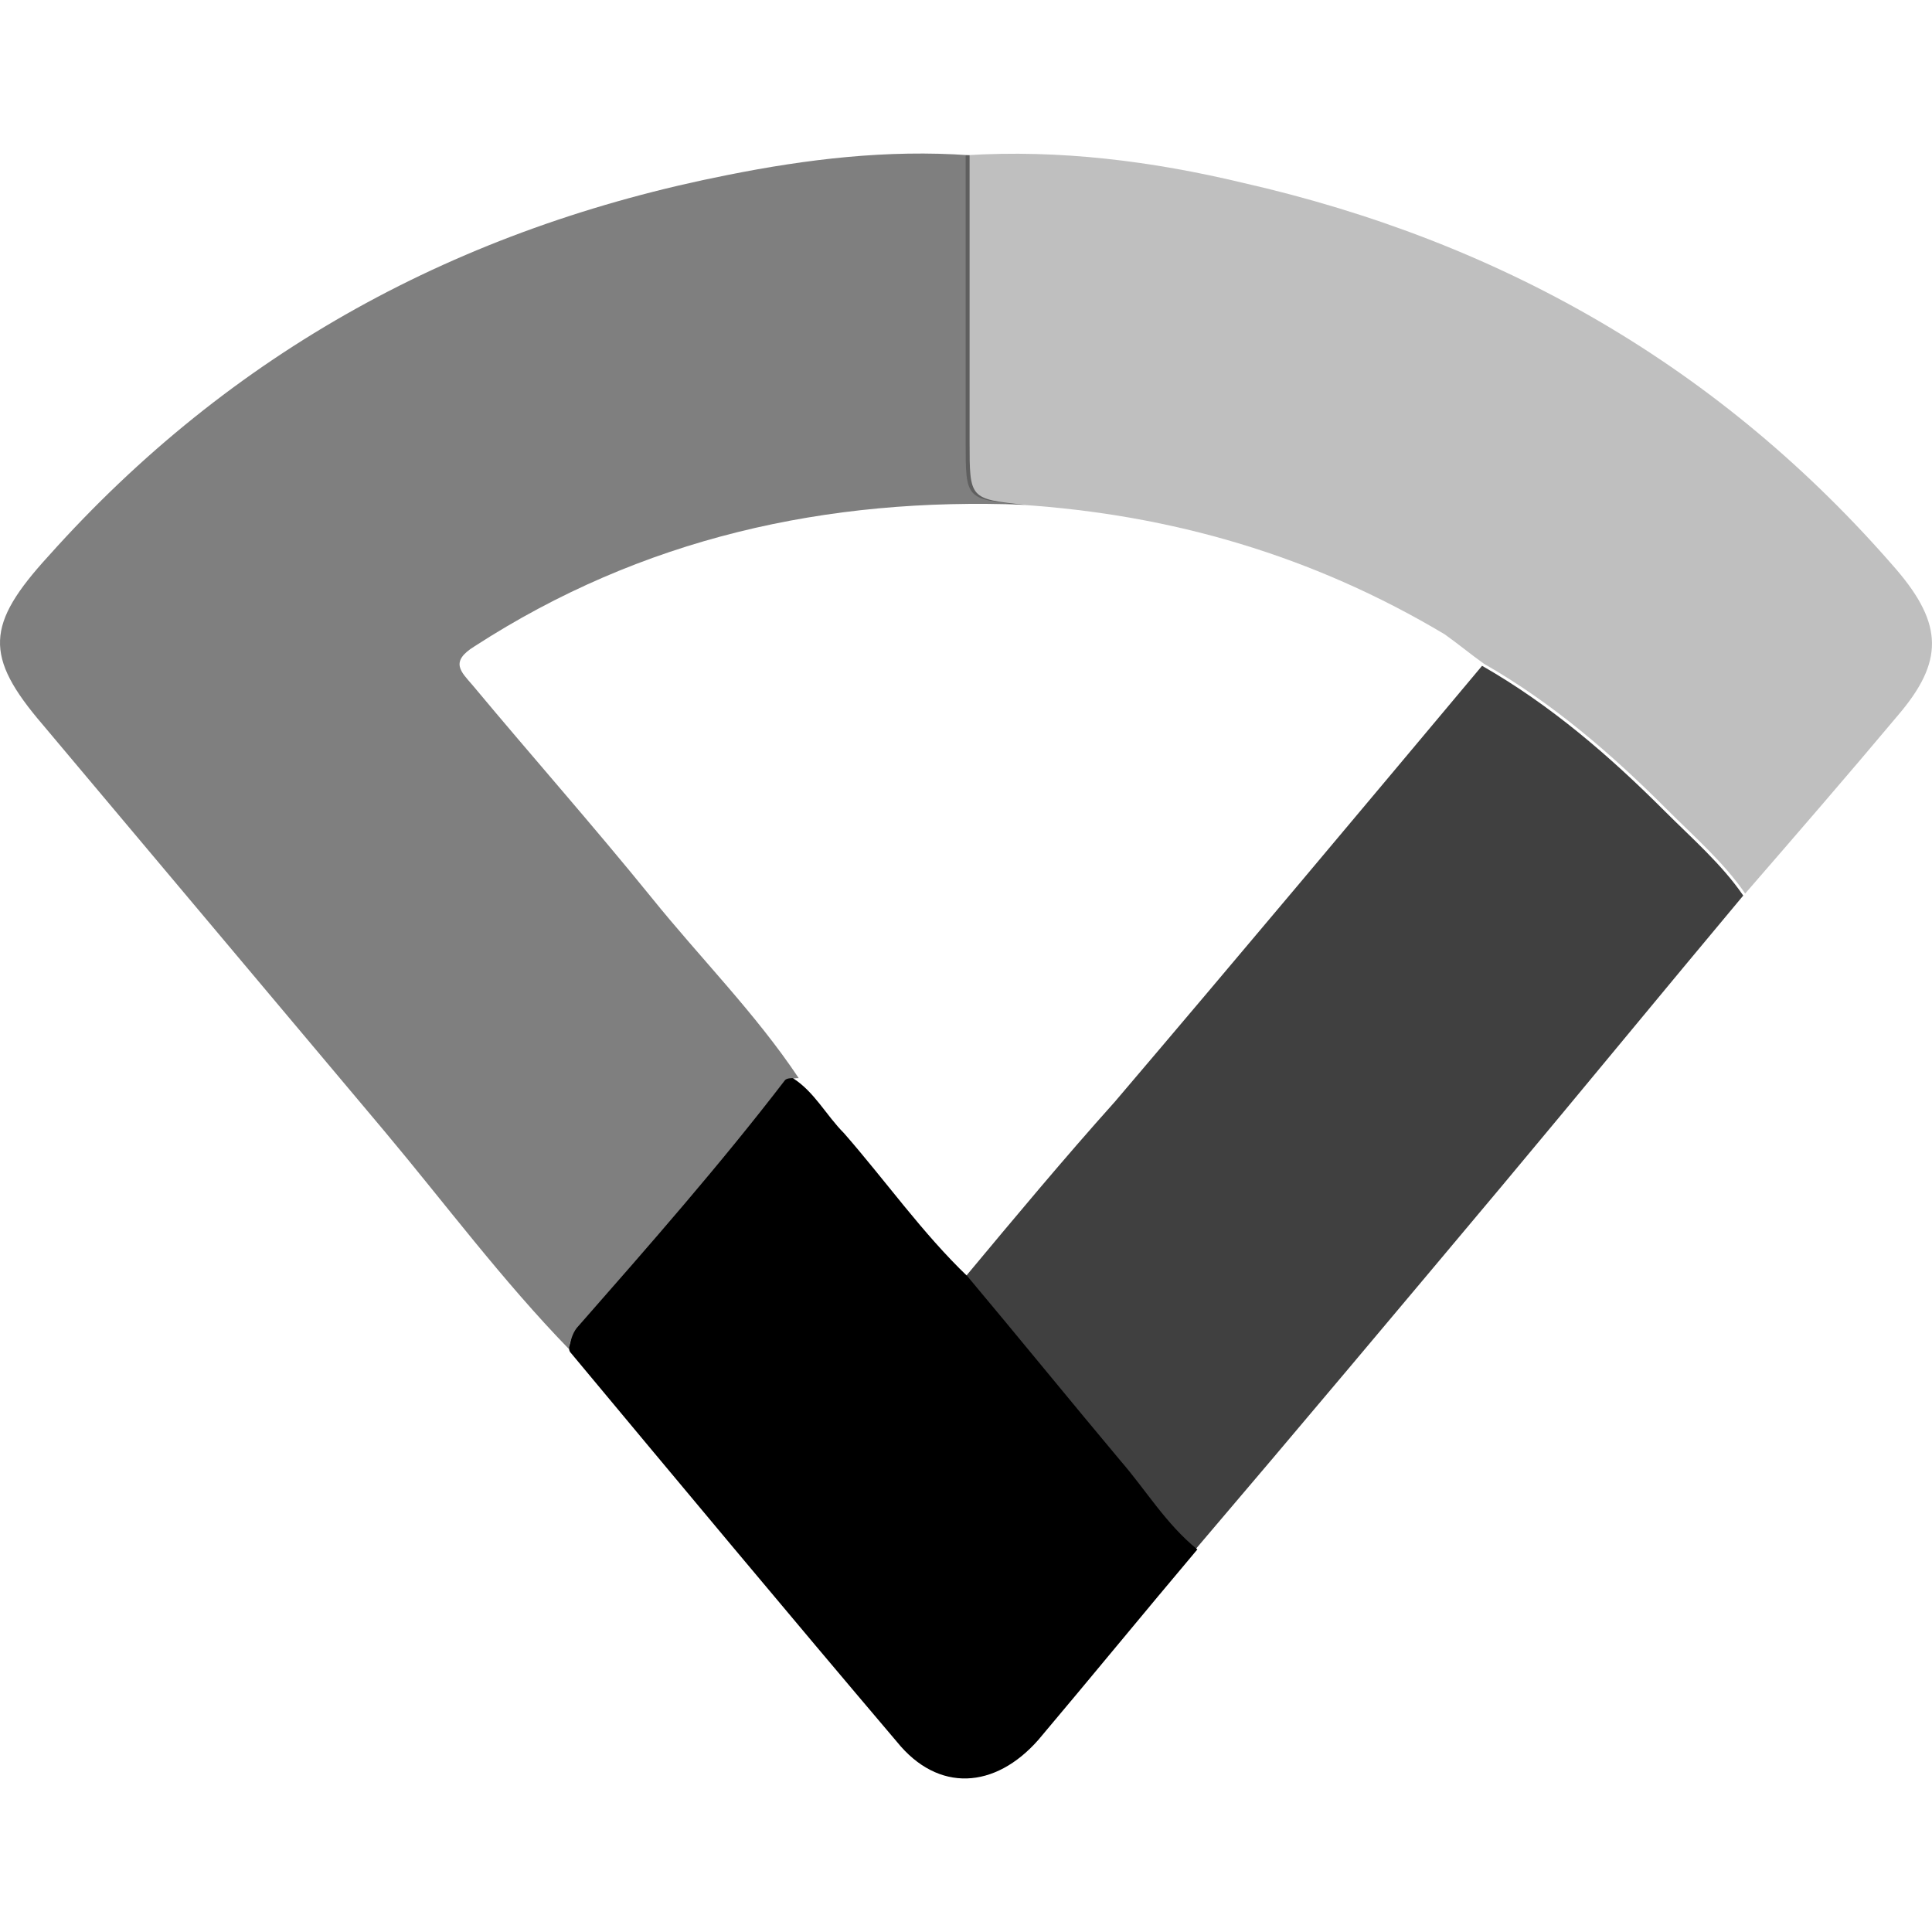 <svg id="vector" xmlns="http://www.w3.org/2000/svg" width="72" height="72" viewBox="0 0 72 72"><path fill="#000" d="M21.205,50.278C18.717,47.717 16.595,44.863 14.327,42.156 10.082,37.106 5.838,32.057 1.594,27.008 -0.602,24.447 -0.529,23.276 1.813,20.715 8.619,13.104 17.107,8.494 27.133,6.518c2.927,-0.585 5.927,-0.951 9.001,-0.732 0,3.586 0,7.171 0,10.684 0,2.122 0,2.122 2.049,2.342 -7.391,-0.293 -14.27,1.244 -20.49,5.269 -0.951,0.585 -0.512,0.951 -0.073,1.464 2.195,2.634 4.464,5.196 6.659,7.903 1.829,2.269 3.878,4.317 5.488,6.732 -0.073,0 -0.293,0 -0.293,0.073 -2.415,3.147 -5.049,6.147 -7.684,9.147 -0.439,0.293 -0.585,0.585 -0.585,0.878z" fill-opacity="0.5" id="path_0"/><path fill="#000" d="M38.036,18.812C35.987,18.592 35.987,18.592 35.987,16.47c0,-3.586 0,-7.171 0,-10.684 3.513,-0.22 6.952,0.22 10.318,1.024 9.659,2.195 17.855,6.879 24.368,14.416 1.756,2.049 1.756,3.439 0.073,5.415 -1.903,2.269 -3.805,4.464 -5.708,6.659 -0.805,-1.171 -1.903,-2.122 -2.927,-3.147 -2.049,-2.049 -4.244,-3.952 -6.806,-5.415 -0.512,-0.366 -0.951,-0.732 -1.464,-1.098 -4.903,-2.927 -10.172,-4.464 -15.806,-4.83z" fill-opacity="0.25" id="path_1"/><path fill="#000" d="m55.233,24.813c2.561,1.464 4.757,3.366 6.806,5.415 1.024,1.024 2.122,1.976 2.927,3.147 -3,3.586 -6.001,7.245 -9.001,10.83 -3.805,4.537 -7.61,9.074 -11.416,13.538 -1.171,-0.878 -1.976,-2.122 -2.854,-3.293 -1.903,-2.269 -3.805,-4.61 -5.708,-6.879 1.829,-2.195 3.659,-4.391 5.561,-6.513 4.61,-5.415 9.147,-10.83 13.684,-16.245z" fill-opacity="0.75" id="path_2"/><path fill="#000" d="m36.06,47.571c1.903,2.269 3.805,4.61 5.708,6.879 0.951,1.098 1.683,2.342 2.854,3.293 -1.976,2.342 -3.952,4.757 -5.927,7.098 -1.61,1.829 -3.732,1.976 -5.269,0.073 -4.098,-4.83 -8.123,-9.659 -12.147,-14.489 -0.073,-0.073 -0.073,-0.146 -0.073,-0.22 0.073,-0.293 0.146,-0.585 0.366,-0.805 2.634,-3 5.269,-6.001 7.684,-9.147 0.073,-0.073 0.22,-0.073 0.293,-0.073 0.805,0.512 1.244,1.39 1.903,2.049 1.537,1.756 2.927,3.732 4.61,5.342z" id="path_3"/></svg>